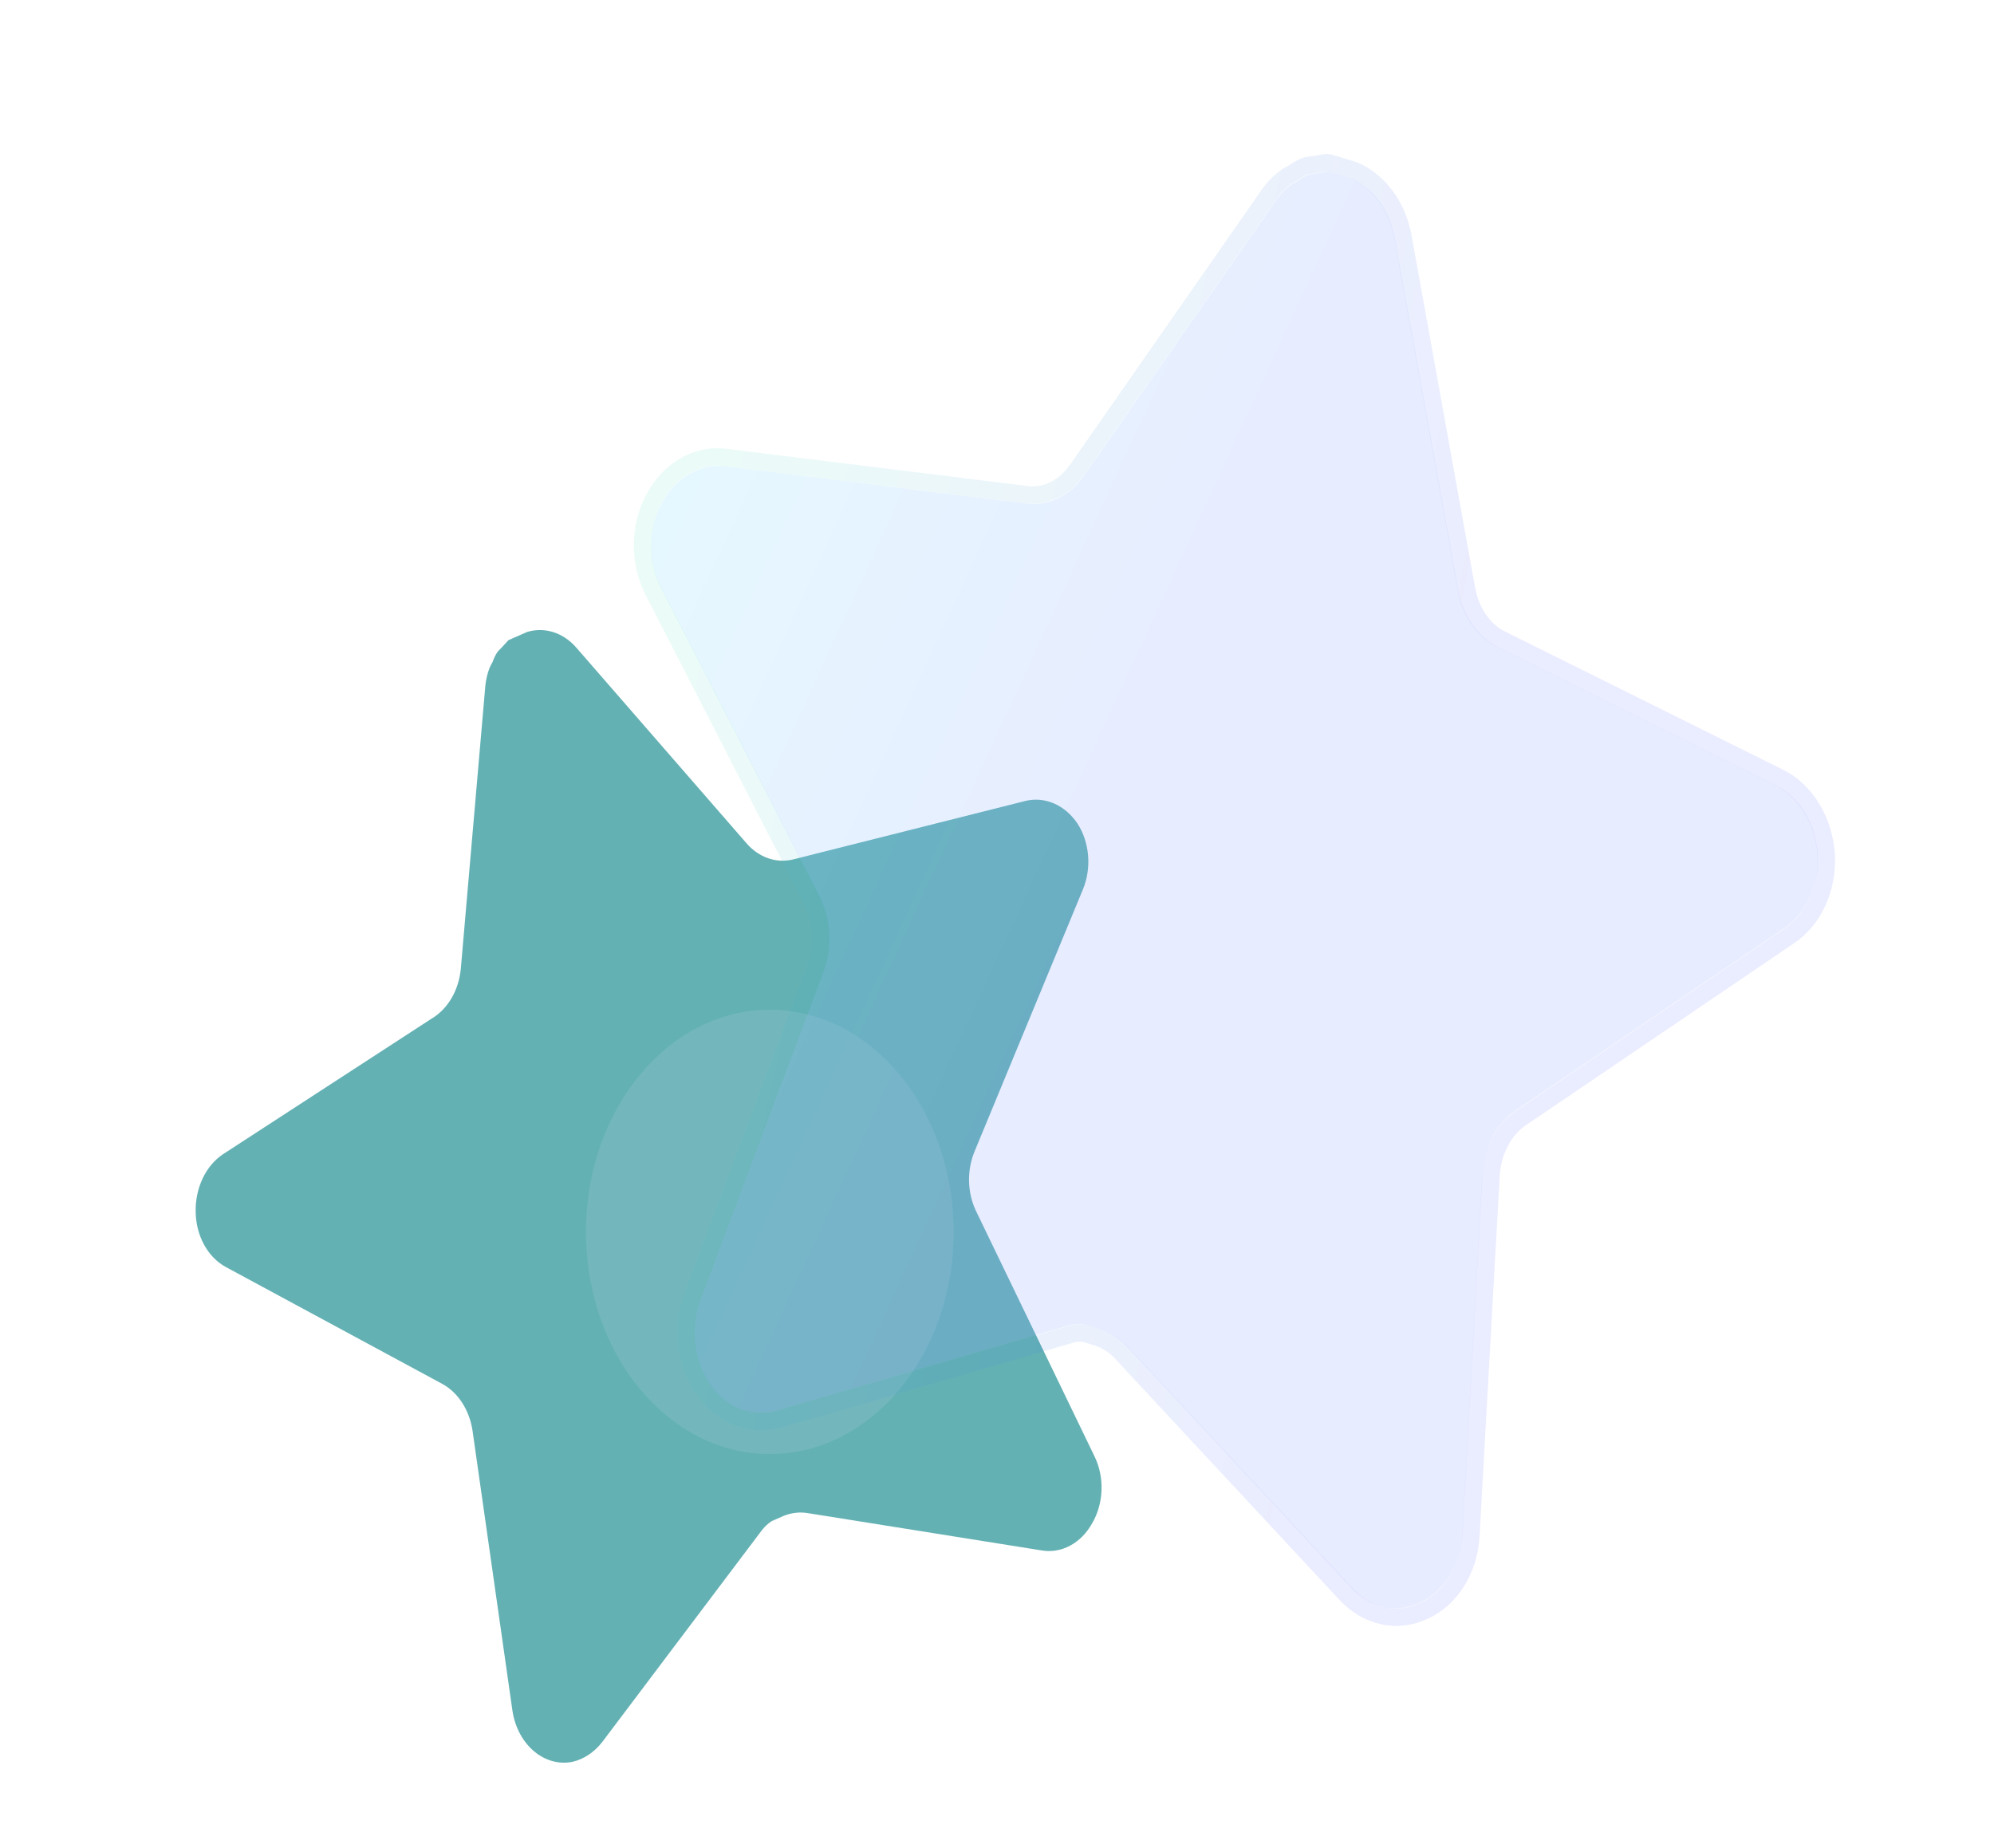 <svg width="150" height="139" viewBox="0 0 107 106" fill="none" xmlns="http://www.w3.org/2000/svg">
<path d="M52.193 66.104C51.767 67.165 51.8 68.414 52.281 69.442L59.102 83.564C59.679 84.762 59.623 86.255 58.959 87.387C58.321 88.538 57.191 89.14 56.057 88.943L42.652 86.805C42.184 86.726 41.709 86.782 41.259 86.963L40.57 87.266C40.344 87.415 40.138 87.61 39.967 87.845L30.851 99.939C30.396 100.522 29.802 100.92 29.148 101.072C27.538 101.391 26.011 100.1 25.706 98.163L23.409 82.048C23.226 80.879 22.585 79.891 21.69 79.397L9.262 72.687C8.222 72.125 7.547 70.89 7.53 69.516C7.504 68.149 8.106 66.878 9.096 66.216L21.067 58.434C21.993 57.891 22.624 56.812 22.741 55.577L24.149 39.327C24.188 38.962 24.273 38.604 24.407 38.273L24.571 37.958C24.642 37.745 24.74 37.553 24.86 37.378L25.1 37.133L25.468 36.727L26.538 36.256C27.531 35.955 28.581 36.275 29.333 37.114L39.12 48.364C39.83 49.19 40.831 49.539 41.795 49.306L55.103 45.955C56.227 45.669 57.389 46.167 58.113 47.24C58.818 48.326 58.938 49.804 58.423 51.037L52.193 66.104Z" fill="url(#paint0_linear_261_2807)"/>
<g opacity="0.5" filter="url(#filter0_f_261_2807)">
<path d="M40.47 57.932C34.65 57.932 29.926 63.64 29.926 70.671C29.926 77.705 34.65 83.411 40.47 83.411C46.301 83.411 51.015 77.705 51.015 70.671C51.015 63.64 46.301 57.932 40.47 57.932Z" fill="#81BDC4"/>
</g>
<g filter="url(#filter1_b_261_2807)">
<path d="M83.229 63.731C82.155 64.48 81.454 65.822 81.353 67.315L80.195 88.035C80.096 89.791 79.155 91.313 77.79 91.931C76.44 92.591 74.897 92.252 73.821 91.069L60.989 77.279C60.545 76.793 60.011 76.443 59.432 76.246L58.529 75.971C58.203 75.933 57.871 75.96 57.553 76.061L40.838 80.926C40.015 81.148 39.156 81.054 38.378 80.651C36.498 79.6 35.654 76.928 36.475 74.63L43.565 55.71C44.063 54.324 43.972 52.733 43.322 51.444L34.214 33.689C33.453 32.203 33.471 30.324 34.264 28.864C35.042 27.405 36.425 26.587 37.856 26.743L55.032 28.869C56.325 29.095 57.624 28.504 58.476 27.307L69.54 11.436C69.797 11.085 70.097 10.783 70.433 10.55L70.792 10.36C70.992 10.198 71.208 10.079 71.437 9.999L71.834 9.948L72.46 9.838L73.864 10.264C75.085 10.802 76 12.043 76.295 13.572L79.948 33.826C80.208 35.305 81.055 36.534 82.206 37.119L98.173 45.055C99.523 45.721 100.45 47.245 100.579 48.997C100.679 50.745 99.934 52.403 98.665 53.256L83.229 63.731Z" fill="url(#paint1_linear_261_2807)" fill-opacity="0.2"/>
<path d="M80.683 88.105L80.683 88.105L81.841 67.391C81.841 67.39 81.841 67.389 81.841 67.388C81.934 66.03 82.572 64.826 83.52 64.164C83.521 64.163 83.522 64.163 83.522 64.162L98.952 53.691C98.952 53.691 98.953 53.691 98.953 53.691C100.368 52.74 101.177 50.914 101.067 49.007L101.067 49.007L101.066 48.998C100.927 47.09 99.909 45.365 98.353 44.596C98.353 44.596 98.353 44.596 98.353 44.596L82.391 36.663C82.39 36.663 82.39 36.663 82.389 36.662C81.416 36.167 80.663 35.106 80.43 33.772L80.429 33.77L76.775 13.516L76.775 13.516L76.774 13.51C76.45 11.831 75.433 10.417 74.023 9.796C74.004 9.788 73.985 9.781 73.965 9.775L72.562 9.349C72.489 9.327 72.414 9.322 72.342 9.334L71.727 9.442L71.341 9.492C71.309 9.496 71.279 9.503 71.25 9.513C70.986 9.605 70.738 9.74 70.508 9.919L70.184 10.092C70.169 10.1 70.155 10.108 70.141 10.118C69.76 10.382 69.425 10.721 69.143 11.105L69.143 11.105L69.136 11.114L58.075 26.982C58.075 26.983 58.074 26.983 58.074 26.984C57.305 28.064 56.164 28.556 55.075 28.366C55.067 28.364 55.059 28.363 55.051 28.362L37.876 26.236L37.876 26.236L37.869 26.235C36.219 26.055 34.681 26.998 33.833 28.588C32.967 30.183 32.938 32.245 33.787 33.901L33.787 33.901L42.893 51.653C42.893 51.653 42.893 51.654 42.893 51.654C43.469 52.798 43.559 54.233 43.106 55.496C43.106 55.497 43.106 55.498 43.105 55.499L36.018 74.412L36.016 74.419C35.13 76.897 36.008 79.886 38.174 81.097L38.189 81.105C39.081 81.567 40.064 81.672 40.994 81.421L40.994 81.421L41.003 81.419L57.718 76.553L57.718 76.553L57.727 76.55C57.971 76.474 58.223 76.45 58.471 76.474L59.322 76.733C59.813 76.901 60.267 77.2 60.649 77.617L60.652 77.62L73.48 91.404C73.48 91.405 73.481 91.406 73.482 91.407C74.714 92.76 76.487 93.146 78.019 92.399C79.554 91.702 80.575 90.015 80.683 88.105Z" stroke="url(#paint2_linear_261_2807)" stroke-opacity="0.1" stroke-linecap="round" stroke-linejoin="round"/>
</g>
<defs>
<filter id="filter0_f_261_2807" x="9.926" y="37.932" width="61.09" height="65.48" filterUnits="userSpaceOnUse" color-interpolation-filters="sRGB">
<feFlood flood-opacity="0" result="BackgroundImageFix"/>
<feBlend mode="normal" in="SourceGraphic" in2="BackgroundImageFix" result="shape"/>
<feGaussianBlur stdDeviation="10" result="effect1_foregroundBlur_261_2807"/>
</filter>
<filter id="filter1_b_261_2807" x="8.676" y="-15.184" width="116.891" height="132.469" filterUnits="userSpaceOnUse" color-interpolation-filters="sRGB">
<feFlood flood-opacity="0" result="BackgroundImageFix"/>
<feGaussianBlur in="BackgroundImageFix" stdDeviation="12"/>
<feComposite in2="SourceAlpha" operator="in" result="effect1_backgroundBlur_261_2807"/>
<feBlend mode="normal" in="SourceGraphic" in2="effect1_backgroundBlur_261_2807" result="shape"/>
</filter>
<linearGradient id="paint0_linear_261_2807" x1="11.032" y1="61.157" x2="76.534" y2="111.952" gradientUnits="userSpaceOnUse">
<stop stop-color="#64B1B4"/>
<stop offset="1" stop-color="#64B1B4"/>
</linearGradient>
<linearGradient id="paint1_linear_261_2807" x1="40.055" y1="0" x2="118.713" y2="36.192" gradientUnits="userSpaceOnUse">
<stop stop-color="#83E9FF"/>
<stop offset="0.453" stop-color="#85A0FF"/>
</linearGradient>
<linearGradient id="paint2_linear_261_2807" x1="41.415" y1="4.112" x2="107.256" y2="17.805" gradientUnits="userSpaceOnUse">
<stop stop-color="#3CDEB6"/>
<stop offset="0.656" stop-color="#364AFF"/>
</linearGradient>
</defs>
</svg>
